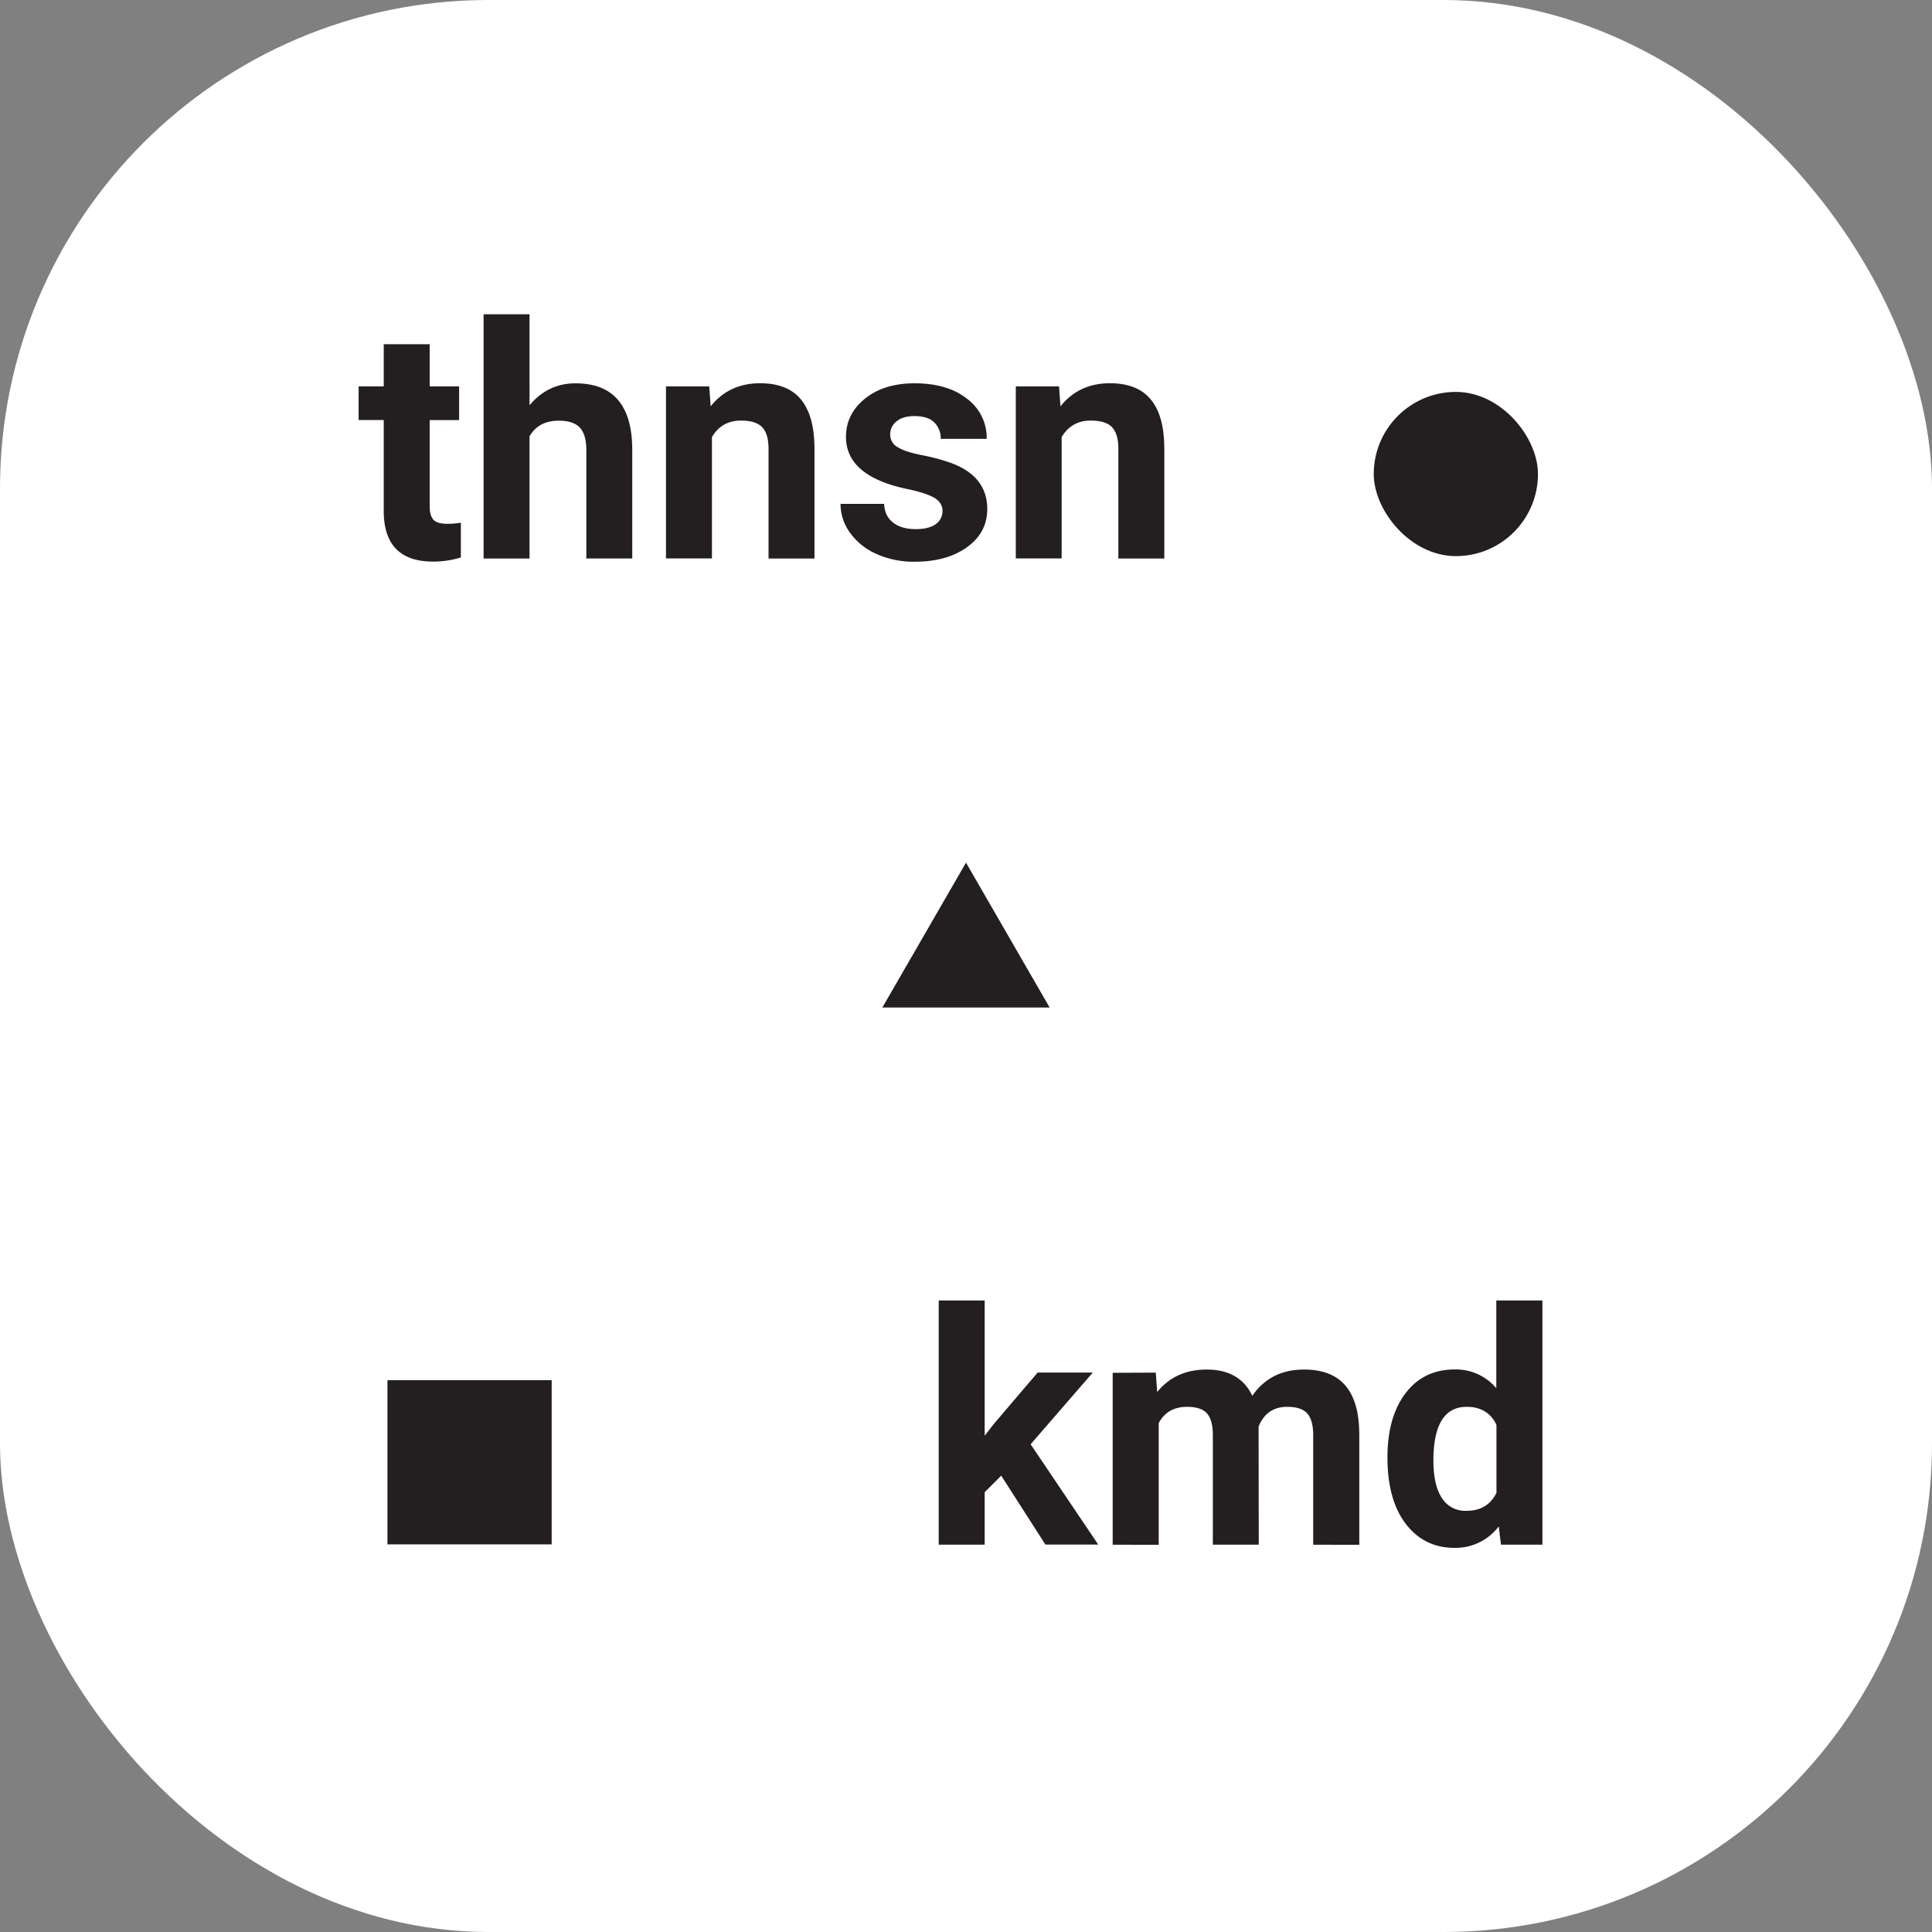 <svg xmlns="http://www.w3.org/2000/svg" viewBox="0 0 1000 1000"><rect x="0" y="0" width="1000" height="1000" fill="#808080" stroke="none"/><defs><style>.cls-1{fill:#fff;}.cls-2{fill:#231f20;}</style></defs><g id="Layer_2" data-name="Layer 2"><rect class="cls-1" width="1000" height="1000" rx="252.87"/><path class="cls-2" d="M222.41,178.15V200h15.22v17.45H222.41v44.45q0,4.94,1.89,7.07c1.26,1.43,3.68,2.14,7.24,2.14a38.33,38.33,0,0,0,7-.57v18a48.81,48.81,0,0,1-14.4,2.14q-25,0-25.52-25.26v-48h-13V200h13V178.15Z"/><path class="cls-2" d="M274.09,209.76q9.46-11.35,23.79-11.36,29,0,29.38,33.66v57H303.48V232.72q0-7.65-3.3-11.32t-10.94-3.66q-10.46,0-15.15,8.07V289.1H250.31V162.68h23.78Z"/><path class="cls-2" d="M367.1,200l.74,10.29q9.54-11.93,25.59-11.93,14.16,0,21.07,8.31t7.08,24.86V289.1H397.79v-57c0-5-1.09-8.71-3.29-11s-5.84-3.42-10.94-3.42q-10.05,0-15.06,8.56v62.8H344.71V200Z"/><path class="cls-2" d="M487.83,264.49q0-4.37-4.32-6.87t-13.87-4.49q-31.77-6.66-31.76-27,0-11.85,9.83-19.79t25.72-7.94q16.95,0,27.12,8a25.16,25.16,0,0,1,10.16,20.74H486.93a11.51,11.51,0,0,0-3.29-8.43q-3.3-3.34-10.29-3.34-6,0-9.3,2.72a8.55,8.55,0,0,0-3.29,6.91,7.31,7.31,0,0,0,3.74,6.38q3.75,2.43,12.63,4.2a103.29,103.29,0,0,1,15,4Q511,246.46,511,263.5q0,12.18-10.45,19.71t-27,7.53a47.06,47.06,0,0,1-19.87-4A33.29,33.29,0,0,1,440,275.8a25.36,25.36,0,0,1-4.94-15h22.55q.33,6.35,4.69,9.72T474,273.87q6.83,0,10.33-2.59A8.06,8.06,0,0,0,487.83,264.49Z"/><path class="cls-2" d="M548.16,200l.74,10.29q9.55-11.93,25.6-11.93,14.14,0,21.07,8.31t7.08,24.86V289.1H578.86v-57c0-5-1.1-8.71-3.29-11s-5.85-3.42-11-3.42q-10,0-15.06,8.56v62.8H525.78V200Z"/><path class="cls-2" d="M518.23,763.8l-8.56,8.56v27.16H485.88V673.11h23.79v70l4.61-5.93,22.8-26.75h28.55l-32.18,37.12,35,51.93H541.11Z"/><path class="cls-2" d="M598.23,710.47l.74,10q9.46-11.61,25.59-11.6,17.21,0,23.62,13.58,9.39-13.59,26.75-13.58,14.49,0,21.57,8.43t7.07,25.39v56.87H679.71V742.73q0-7.56-3-11.06t-10.45-3.5q-10.69,0-14.81,10.2l.08,61.15H627.77v-56.7q0-7.74-3-11.2t-10.37-3.45q-10.12,0-14.65,8.39v63H575.92v-89Z"/><path class="cls-2" d="M718.14,754.34q0-20.82,9.34-33.17T753,708.83a27.25,27.25,0,0,1,21.48,9.71V673.11h23.87V799.52H776.9l-1.15-9.46a28,28,0,0,1-22.88,11.11q-15.72,0-25.22-12.39T718.14,754.34Zm23.79,1.77q0,12.52,4.36,19.21A14.2,14.2,0,0,0,759,782q11,0,15.56-9.31v-35.2q-4.46-9.32-15.39-9.31Q741.93,728.17,741.93,756.11Z"/><rect class="cls-2" x="200.55" y="714.37" width="85" height="85"/><rect class="cls-2" x="711.05" y="202.85" width="85" height="85" rx="42.5"/><polygon class="cls-2" points="500 446.5 456.7 521.5 543.3 521.5 500 446.5"/></g></svg>